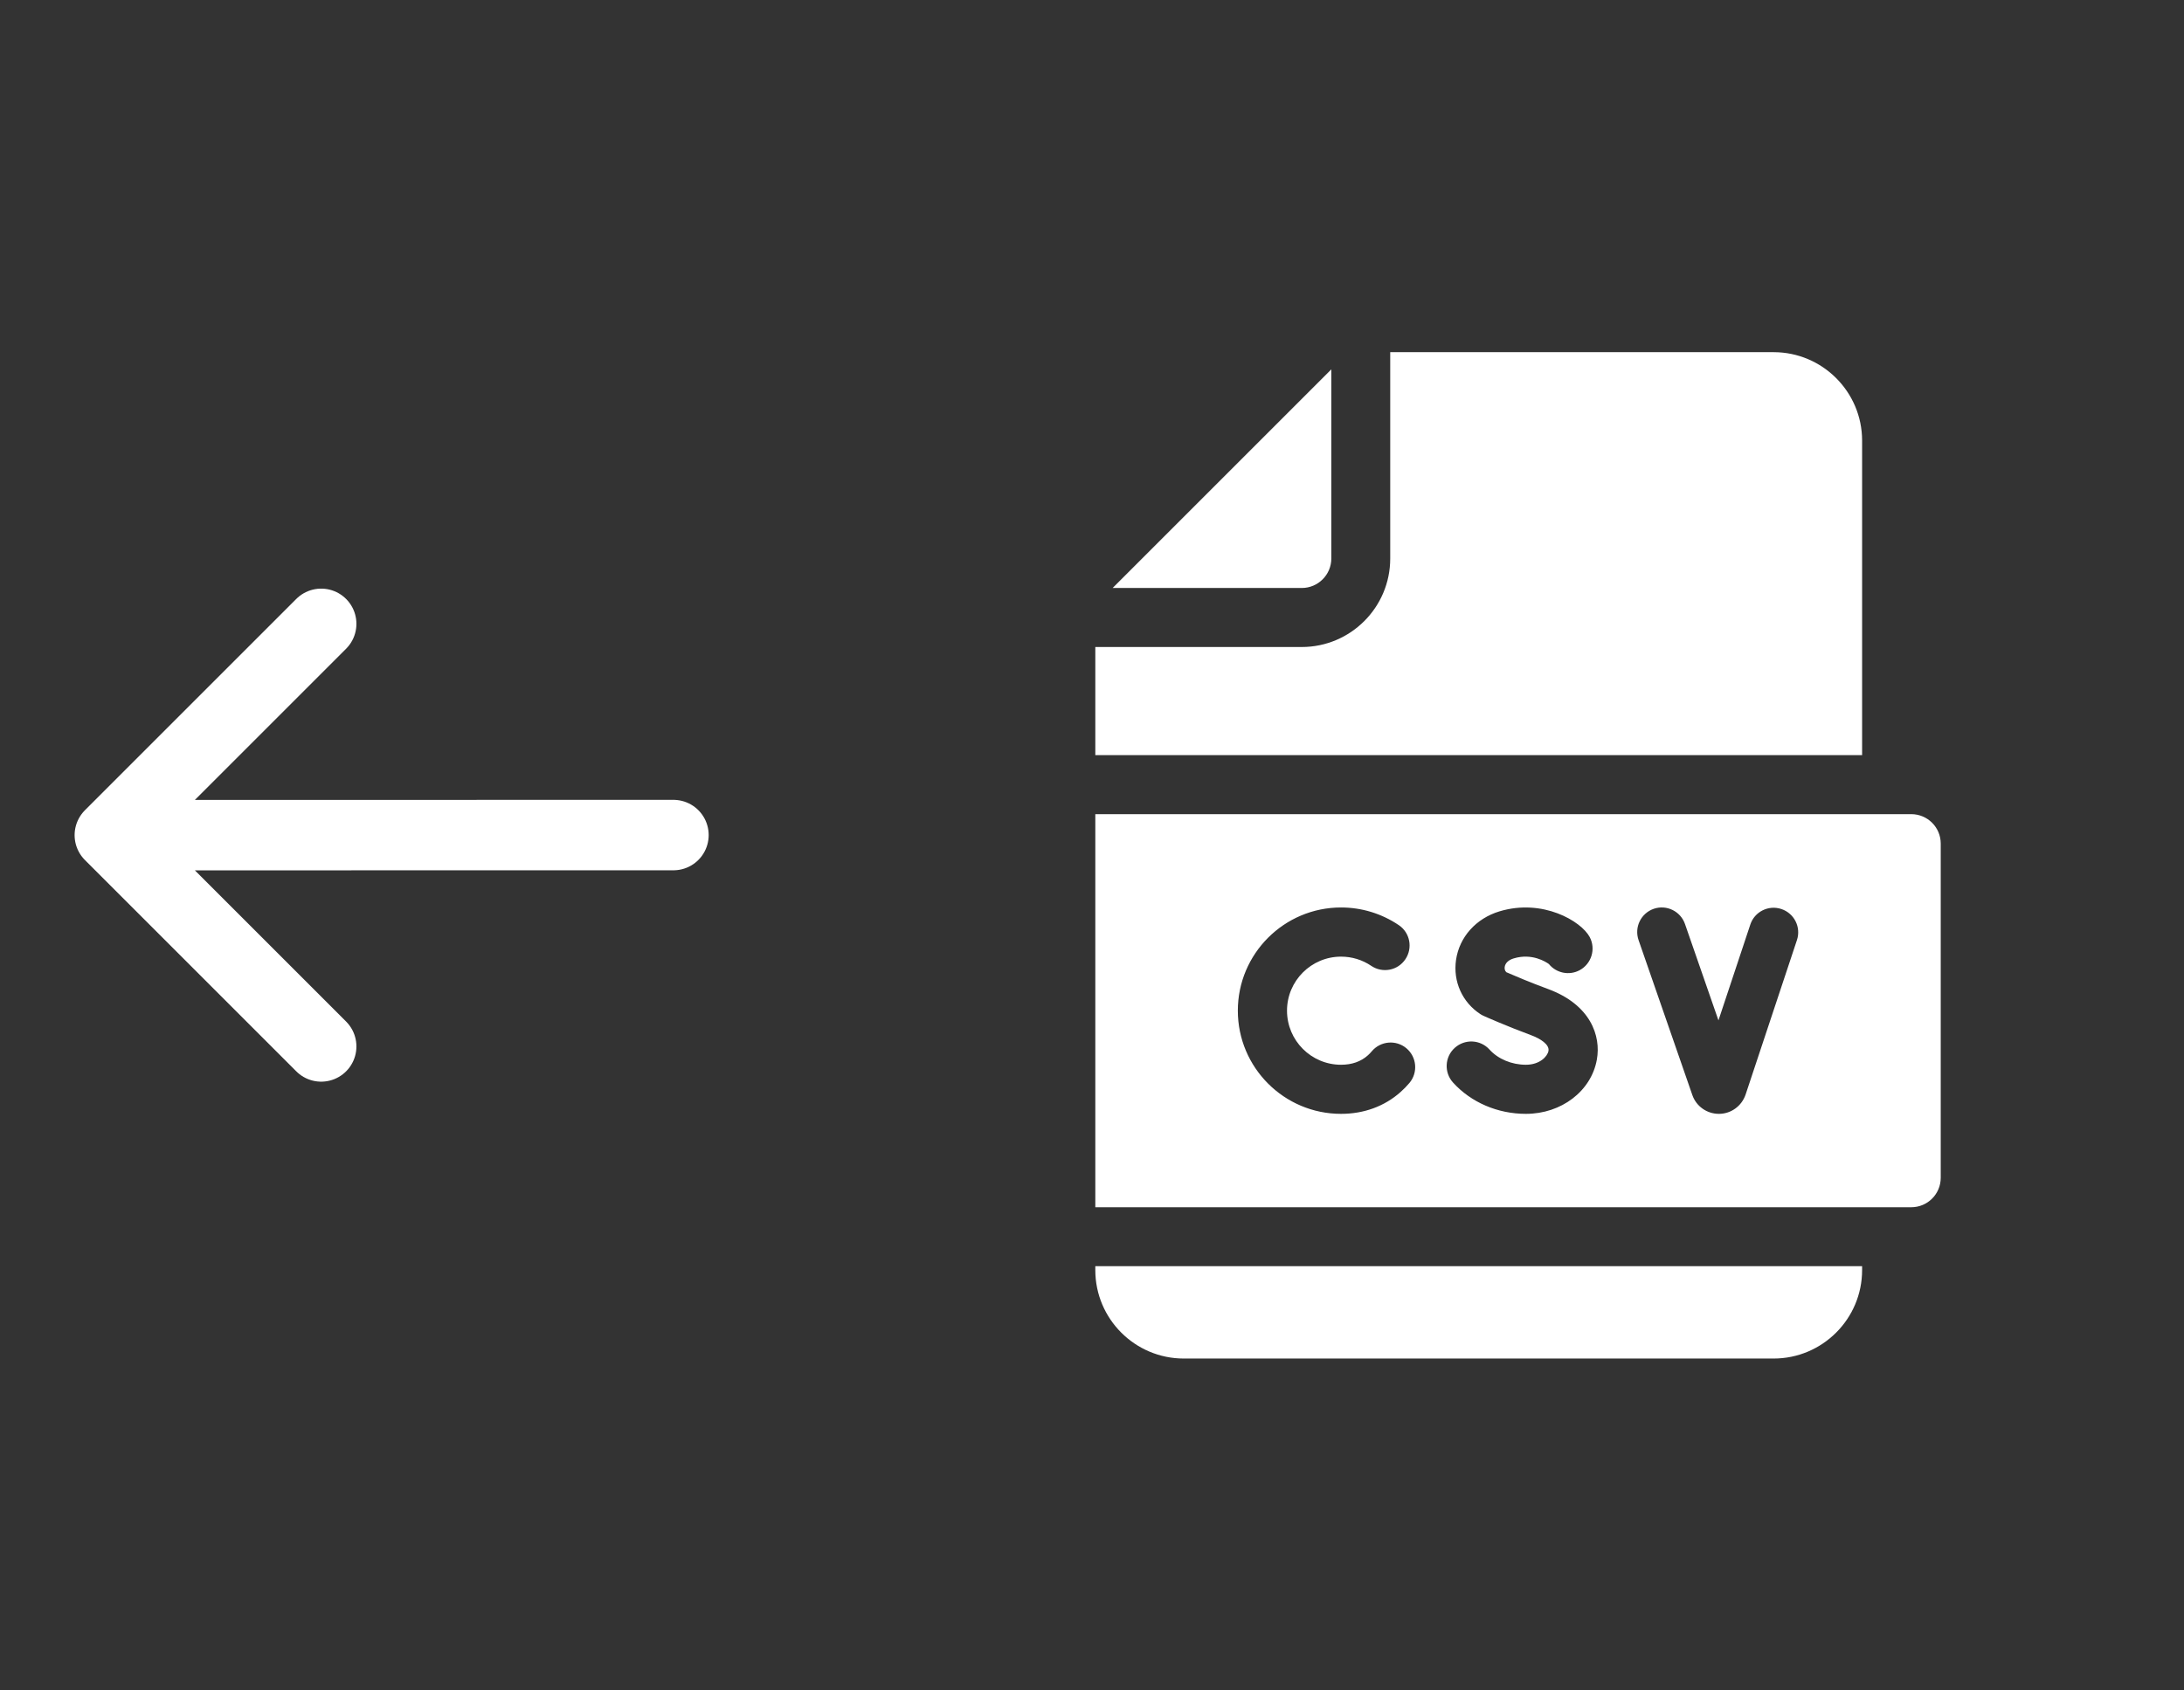 <svg width="31" height="24" viewBox="0 0 31 24" fill="none" xmlns="http://www.w3.org/2000/svg">
<rect x="0" y="0" width="31" height="24" fill="#333333" stroke="none"/>
<path d="M9.559 11.856L1.559 11.857M1.559 11.857L4.559 14.857M1.559 11.857L4.559 8.857" stroke="white" stroke-linecap="round" stroke-linejoin="round"/>
<path d="M15.547 18.032C15.547 18.725 16.11 19.288 16.803 19.288H25.175C25.867 19.288 26.431 18.725 26.431 18.032V17.977H15.547V18.032Z" fill="white"/>
<path d="M18.897 7.929V5.244L15.793 8.348H18.478C18.709 8.348 18.897 8.16 18.897 7.929Z" fill="white"/>
<path d="M26.431 6.256C26.431 5.563 25.867 5 25.175 5H19.733V7.93C19.733 8.623 19.17 9.186 18.477 9.186H15.547V10.721H26.431V6.256Z" fill="white"/>
<path d="M27.128 11.559H15.547V17.14H27.128C27.36 17.14 27.547 16.953 27.547 16.721V11.977C27.547 11.746 27.36 11.559 27.128 11.559ZM20.006 15.375C19.967 15.421 19.924 15.465 19.88 15.504C19.652 15.707 19.36 15.814 19.035 15.814C18.227 15.814 17.57 15.157 17.57 14.349C17.57 13.541 18.227 12.884 19.035 12.884C19.329 12.884 19.612 12.971 19.855 13.135C20.014 13.242 20.056 13.459 19.948 13.619C19.841 13.779 19.624 13.821 19.464 13.713C19.337 13.627 19.189 13.582 19.035 13.582C18.612 13.582 18.268 13.926 18.268 14.349C18.268 14.773 18.612 15.117 19.035 15.117C19.189 15.117 19.317 15.072 19.416 14.983C19.435 14.966 19.454 14.947 19.471 14.926C19.595 14.779 19.815 14.759 19.963 14.883C20.11 15.007 20.13 15.227 20.006 15.375ZM22.666 15.044C22.586 15.491 22.163 15.814 21.659 15.814C21.258 15.814 20.881 15.652 20.625 15.37C20.495 15.227 20.506 15.006 20.649 14.877C20.792 14.748 21.012 14.758 21.142 14.901C21.264 15.036 21.458 15.117 21.659 15.117C21.854 15.117 21.965 15 21.979 14.921C21.996 14.829 21.862 14.745 21.732 14.697C21.384 14.568 21.076 14.431 21.063 14.425C21.046 14.418 21.03 14.409 21.014 14.399C20.756 14.231 20.623 13.936 20.667 13.629C20.714 13.304 20.95 13.04 21.284 12.939C21.898 12.754 22.443 13.078 22.564 13.303C22.655 13.473 22.59 13.684 22.421 13.775C22.271 13.855 22.088 13.814 21.985 13.687C21.945 13.658 21.747 13.528 21.486 13.607C21.412 13.629 21.366 13.673 21.358 13.728C21.355 13.75 21.357 13.78 21.381 13.803C21.468 13.841 21.712 13.946 21.974 14.042C22.576 14.264 22.727 14.706 22.666 15.044ZM25.506 13.347L24.777 15.541C24.721 15.704 24.571 15.813 24.401 15.814C24.4 15.814 24.399 15.814 24.398 15.814C24.229 15.814 24.078 15.708 24.022 15.549L23.258 13.347C23.195 13.165 23.291 12.967 23.473 12.903C23.655 12.84 23.854 12.937 23.917 13.119L24.392 14.487L24.844 13.127C24.904 12.944 25.102 12.845 25.285 12.906C25.468 12.967 25.567 13.164 25.506 13.347Z" fill="white"/>
</svg>
